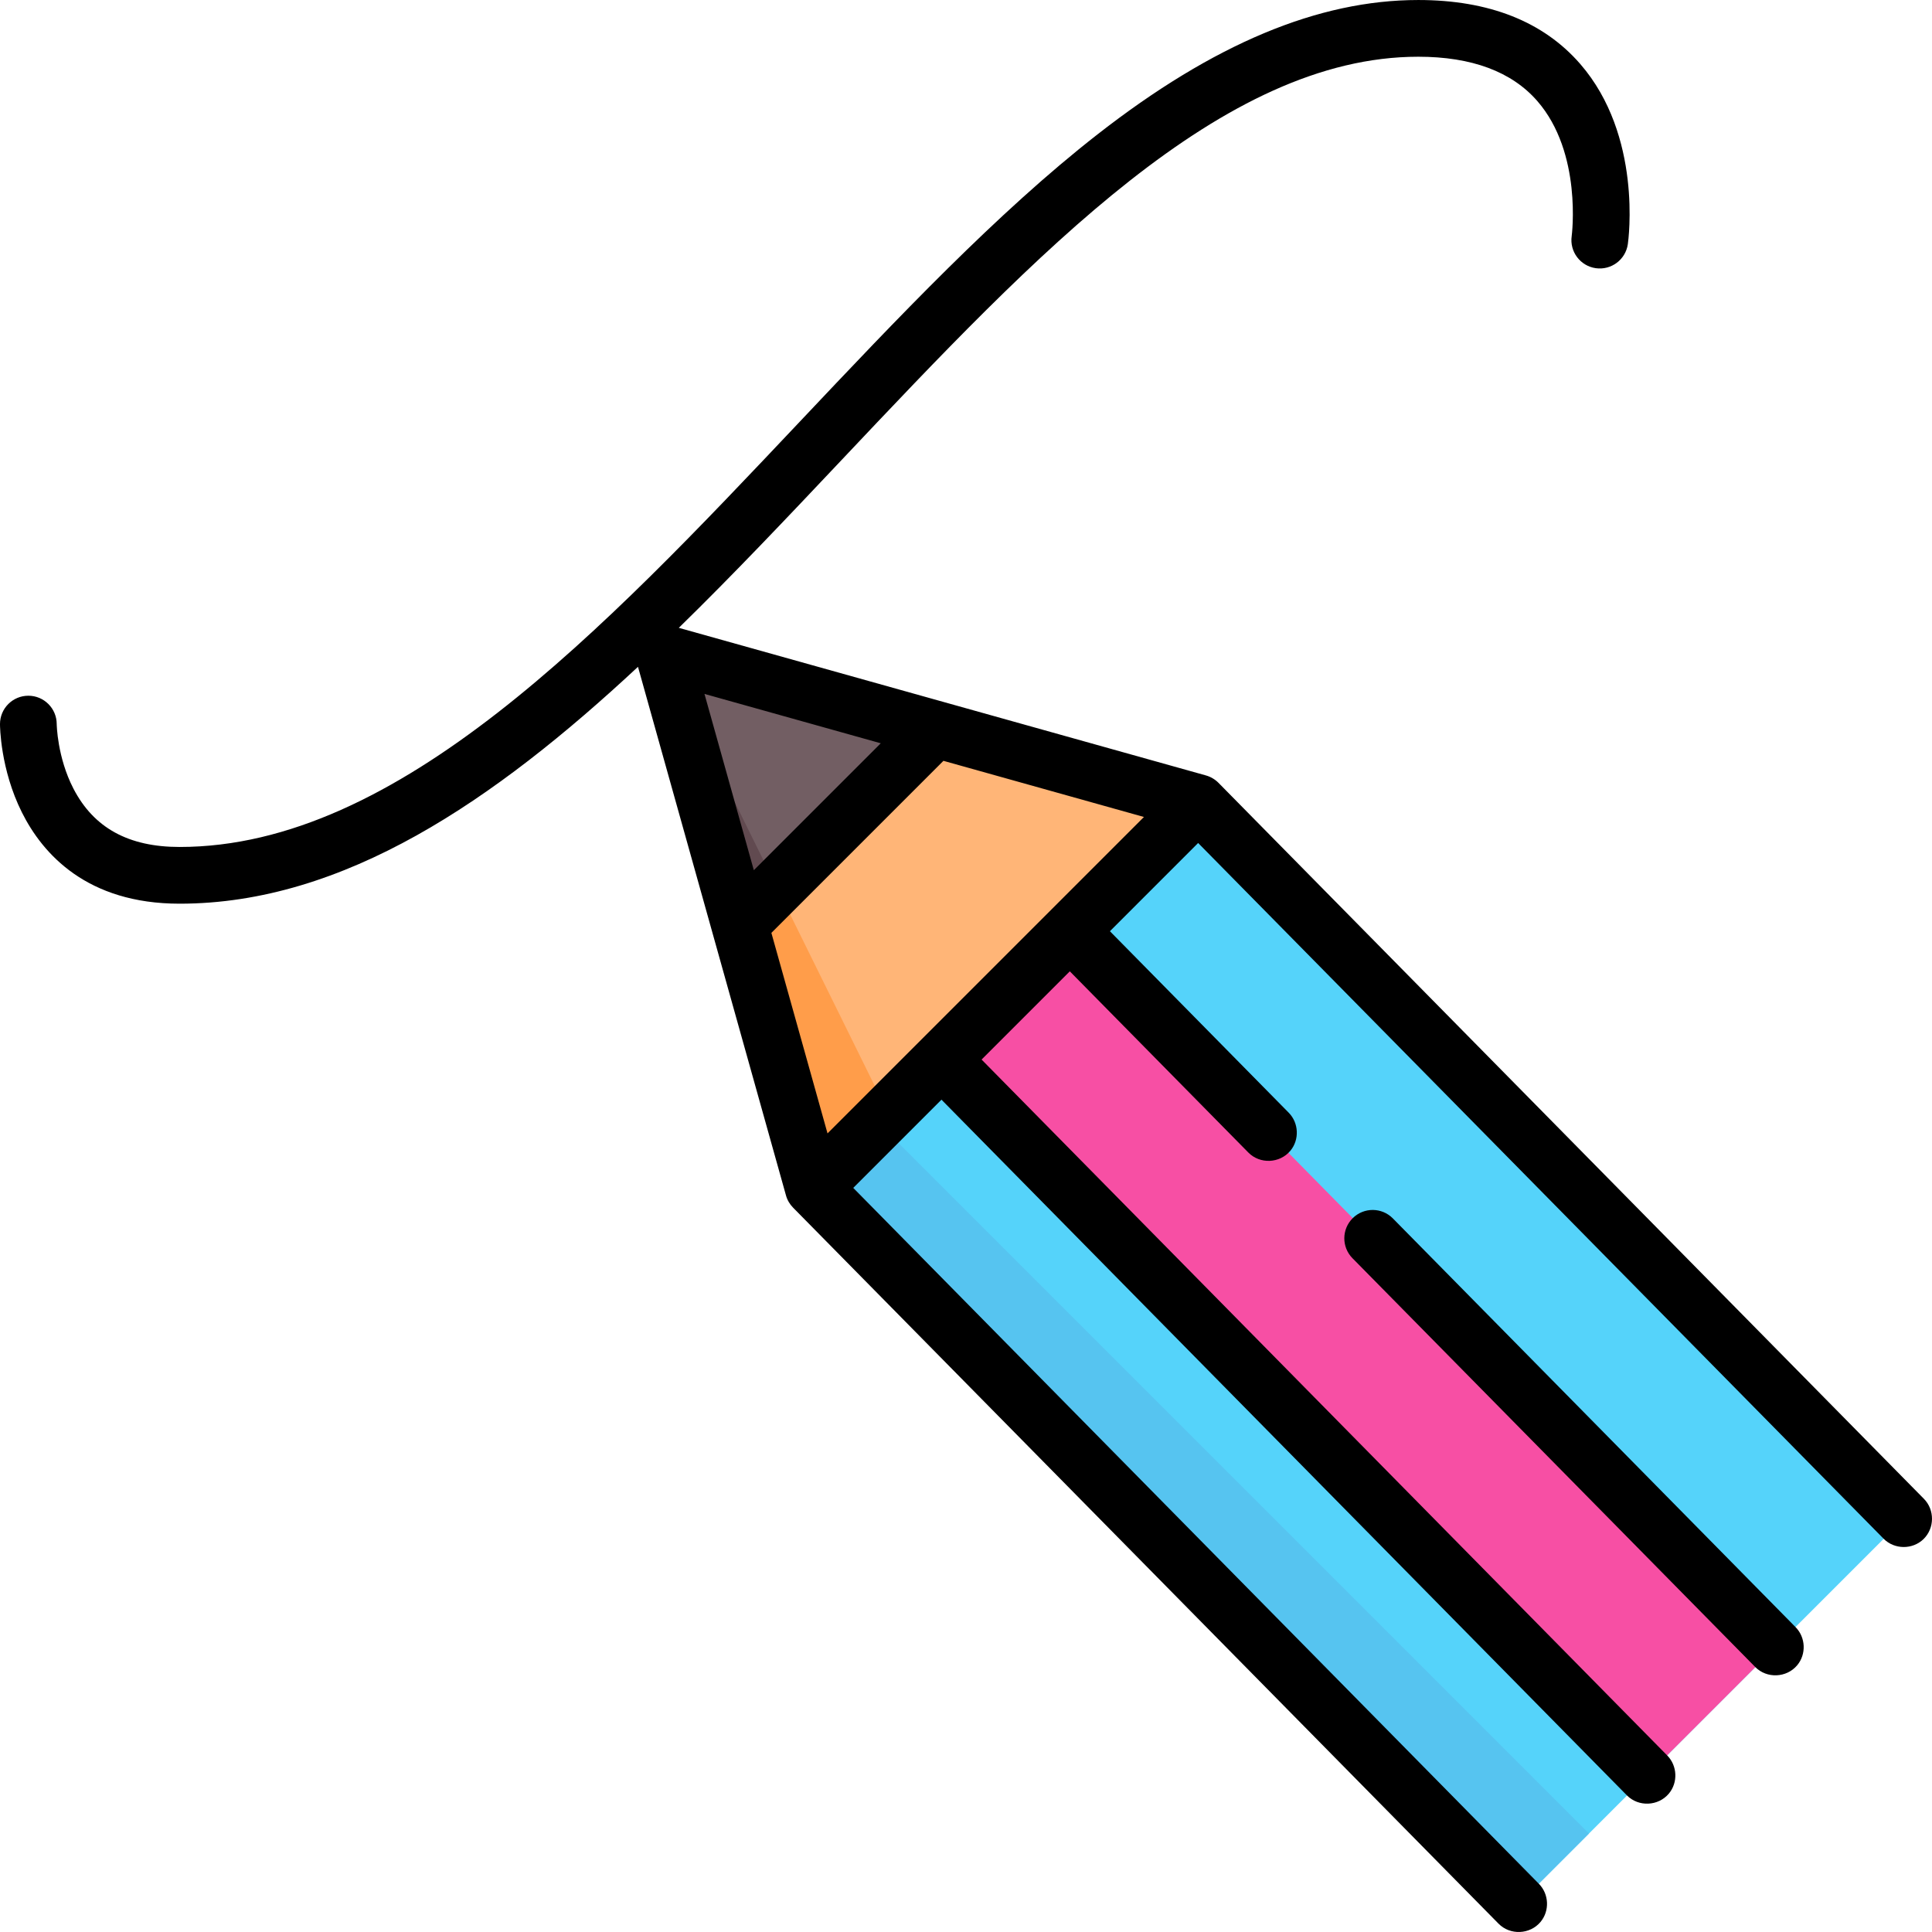 <svg xmlns="http://www.w3.org/2000/svg" viewBox="0 0 512 512"><path fill="#55d3fa" d="M215.531 314.761l102.028-102.028 186.955 189.756-102.028 102.028z"/><path fill="#56c4f0" d="M215.531 314.761l186.955 189.756 18.615-18.616-188.354-188.354z"/><path fill="#f74fa4" d="M249.541 280.752l34.009-34.009 186.955 189.755-34.01 34.009z"/><path fill="#ffb577" d="M175.853 173.055l141.706 39.678-102.028 102.028z"/><path fill="#ff9d4a" d="M215.531 314.761l19.82-19.82-58.677-118.955z"/><path fill="#725e63" d="M175.853 173.055l20.149 71.961 51.812-51.812z"/><path fill="#614a50" d="M196.002 245.016l9.86-9.86-29.188-59.17z"/><path d="M509.868 397.214L322.913 207.46c-.907-.92-2.083-1.614-3.327-1.962l-139.695-39.116c14.547-14.204 28.86-29.358 43.048-44.381 51.948-55.01 101.016-106.968 152.92-106.968 14.136 0 24.745 3.945 31.531 11.726 11.992 13.749 9.153 35.611 9.125 35.81-.587 4.109 2.269 7.915 6.377 8.502 4.107.588 7.916-2.268 8.502-6.377.166-1.163 3.882-28.721-12.594-47.719C409.032 5.713 394.585.003 375.859.003c-26.494 0-54.29 11.637-84.972 35.579-26.646 20.791-53.198 48.908-78.877 76.1-52.357 55.442-106.497 112.773-164.415 112.773-13.554 0-22.761-5.064-28.144-15.481-4.283-8.291-4.42-16.962-4.422-17.113-.016-4.136-3.375-7.486-7.515-7.486-4.151 0-7.515 3.365-7.515 7.515 0 .481.065 11.926 5.804 23.401 5.519 11.037 17.249 24.195 41.792 24.195 43.511 0 83.373-27.269 121.477-62.772l39.221 140.076c.322 1.207 1.009 2.361 1.884 3.249l186.955 189.755c3.076 3.122 8.313 2.895 11.123-.461 2.452-2.926 2.26-7.372-.416-10.088l-181.72-184.441 23.382-23.381 181.641 184.362c3.076 3.122 8.313 2.895 11.123-.461 2.452-2.926 2.26-7.372-.416-10.088L260.13 280.791l23.381-23.381 47.315 48.025c3.076 3.122 8.312 2.894 11.123-.461 2.452-2.926 2.26-7.372-.417-10.088l-47.394-48.104 23.38-23.381 181.641 184.362c2.873 2.917 7.712 2.952 10.627.079 2.919-2.873 2.955-7.711.082-10.628zM204.424 247.223l45.596-45.596 53.139 14.879-83.856 83.856-14.879-53.139zm28.989-50.246l-33.639 33.639-13.081-46.721 46.72 13.082z"/><path d="M369.126 322.893c-2.915-2.958-7.672-2.991-10.627-.079-2.957 2.913-2.992 7.671-.079 10.627l106.733 108.331c3.076 3.122 8.312 2.894 11.123-.461 2.452-2.926 2.26-7.372-.417-10.088l-106.733-108.33z"/></svg>
